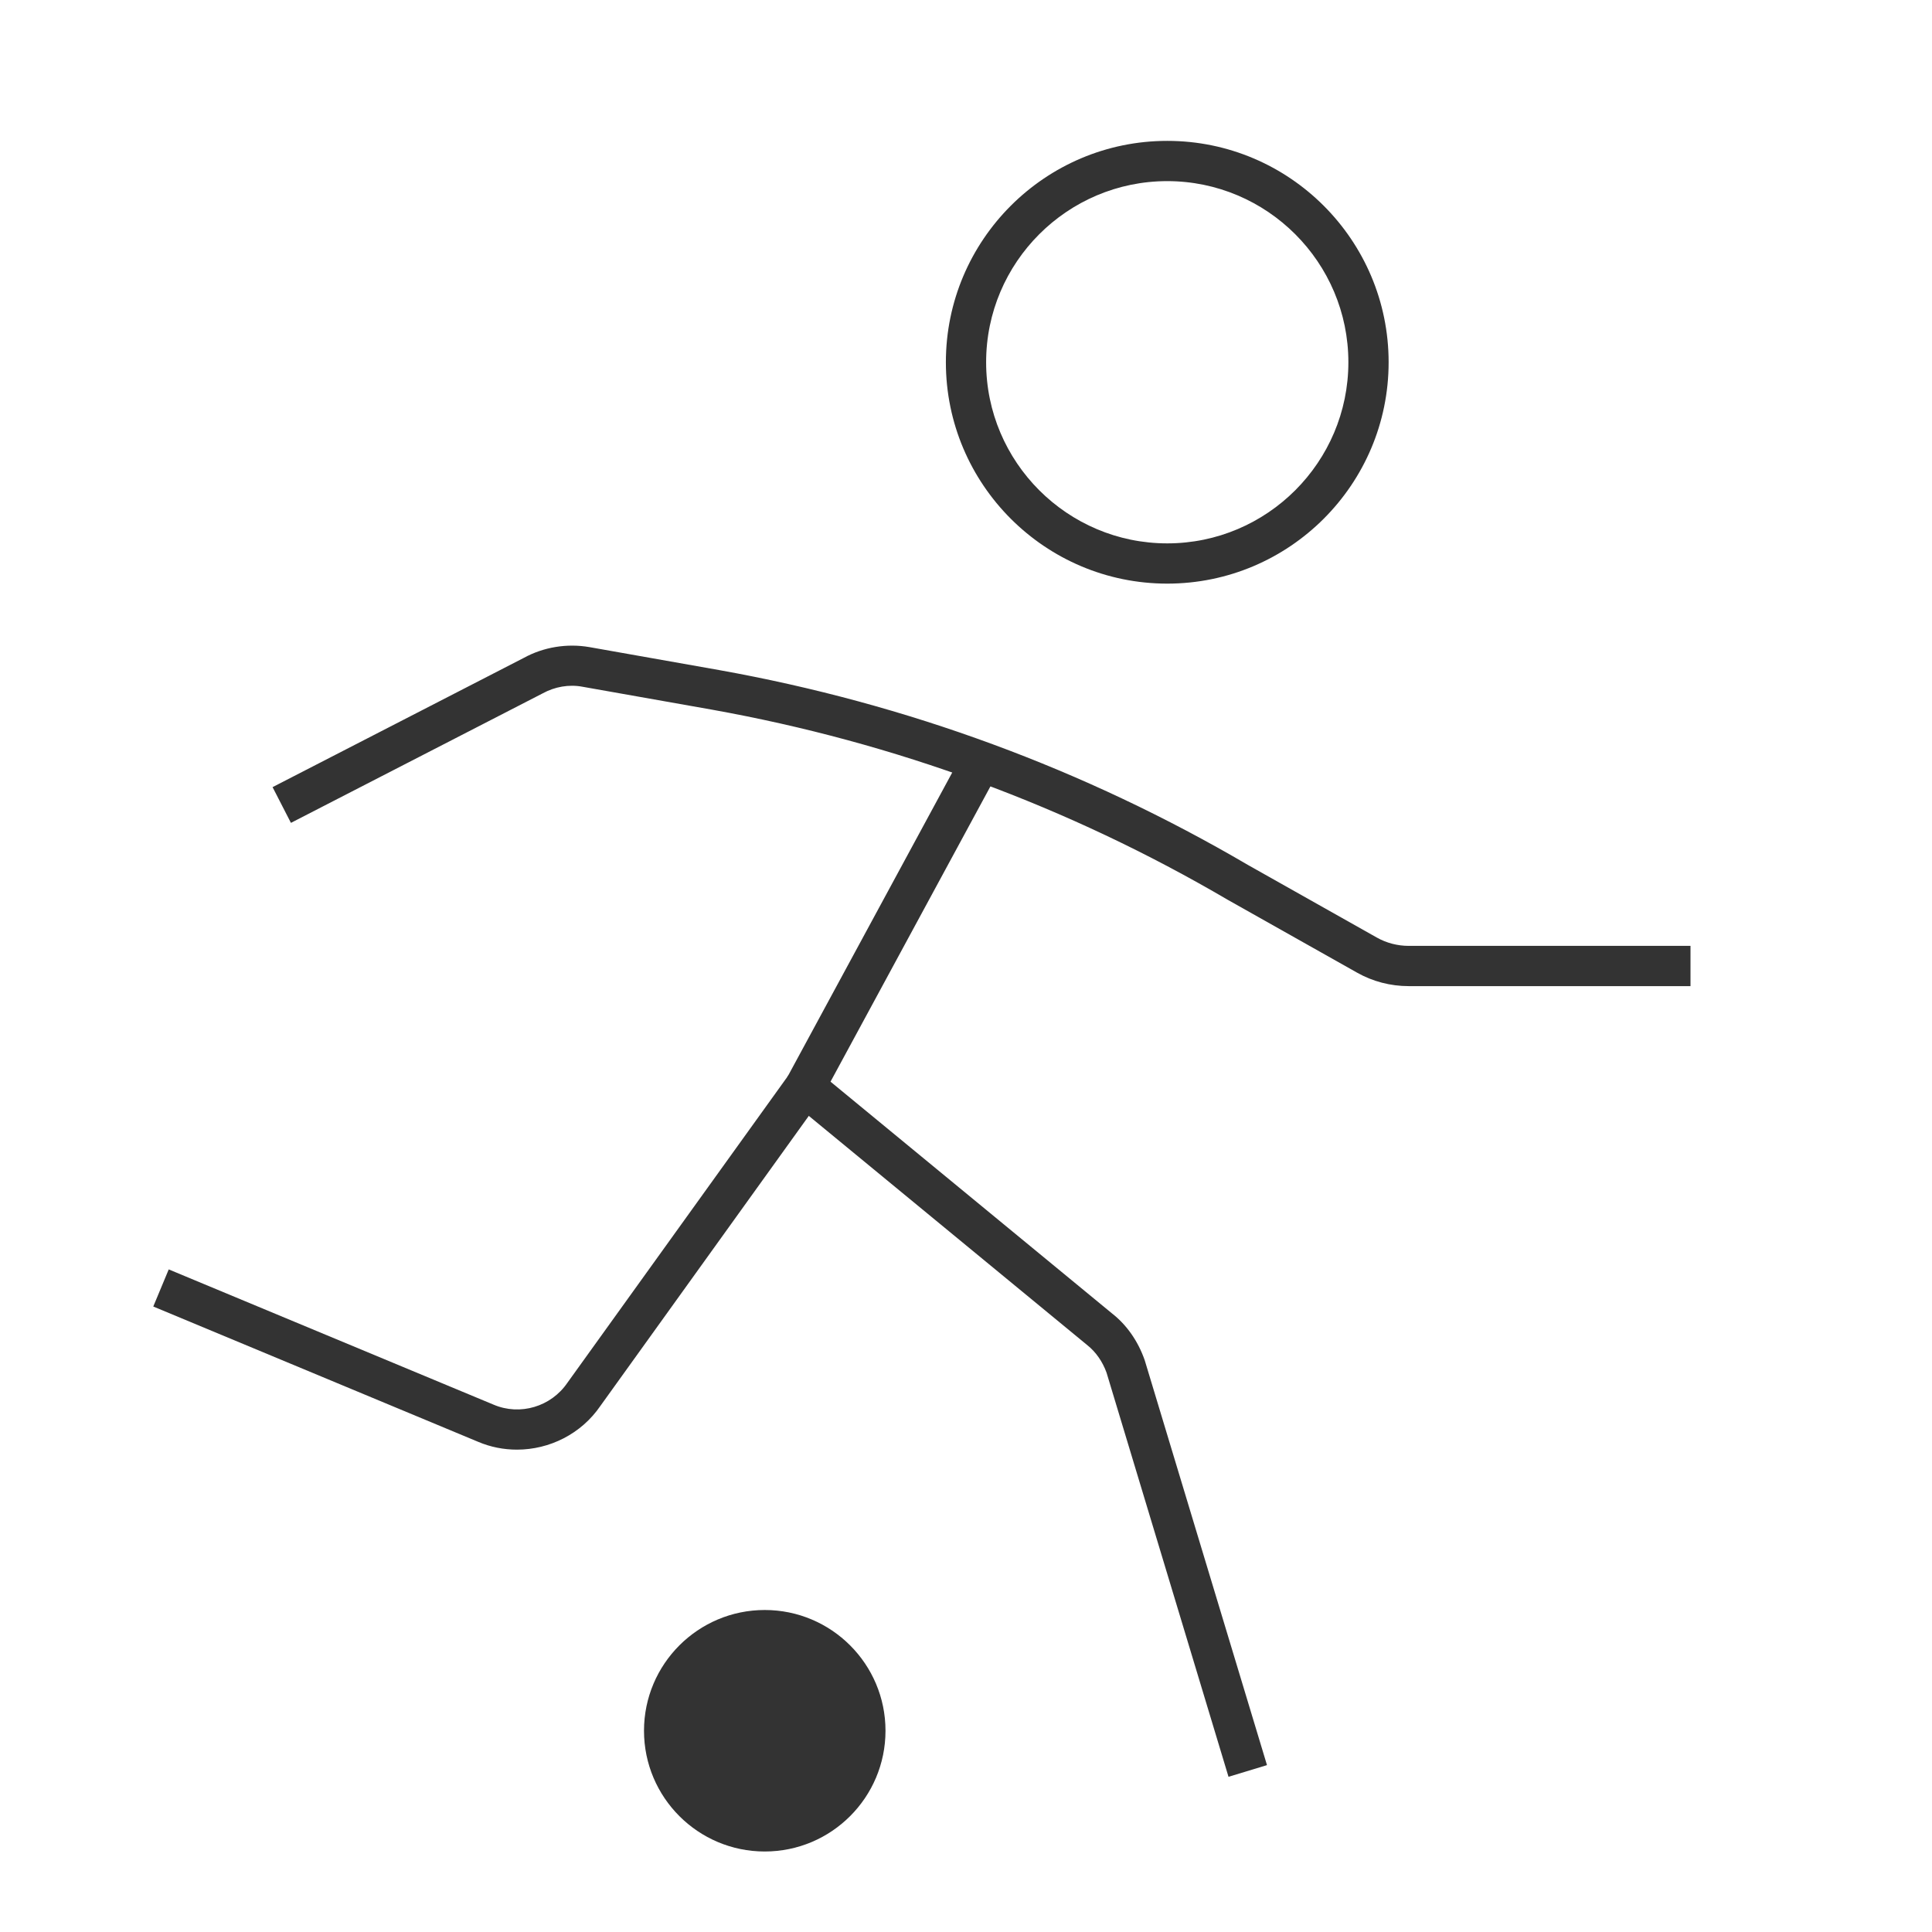 <?xml version="1.0" encoding="iso-8859-1"?>
<svg version="1.1" id="&#x56FE;&#x5C42;_1" xmlns="http://www.w3.org/2000/svg" xmlns:xlink="http://www.w3.org/1999/xlink" x="0px"
	 y="0px" viewBox="0 0 24 24" style="enable-background:new 0 0 24 24;" xml:space="preserve">
<path style="fill:#333333;" d="M14.5,7.25c-1.517,0-2.75-1.233-2.75-2.75s1.233-2.75,2.75-2.75s2.75,1.233,2.75,2.75
	S16.017,7.25,14.5,7.25z M14.5,2.25c-1.24,0-2.25,1.009-2.25,2.25s1.01,2.25,2.25,2.25s2.25-1.009,2.25-2.25S15.74,2.25,14.5,2.25z"
	/>
<path style="fill:#333333;" d="M9.5,23c0.828,0,1.5-0.672,1.5-1.5S10.328,20,9.5,20S8,20.672,8,21.5S8.672,23,9.5,23z"/>
<path style="fill:#333333;" d="M15.261,22.072l-1.515-5.02c-0.049-0.137-0.134-0.26-0.244-0.346l-3.661-3.014L9.78,13.381
	l2.19-4.045l0.439,0.238l-2.092,3.863l3.497,2.879c0.181,0.141,0.323,0.343,0.406,0.581l1.519,5.03L15.261,22.072z"/>
<path style="fill:#333333;" d="M6.422,18.008c-0.163,0-0.327-0.031-0.484-0.098l-4.034-1.68l0.192-0.461l4.035,1.68
	c0.33,0.141,0.715,0.025,0.917-0.271l2.749-3.824l0.406,0.291l-2.745,3.82C7.221,17.812,6.827,18.008,6.422,18.008z"/>
<path style="fill:#333333;" d="M21,12.25h-3.5c-0.228,0-0.449-0.058-0.643-0.168l-1.605-0.904c-1.979-1.16-4.133-1.954-6.406-2.362
	l-1.61-0.285c-0.169-0.032-0.345,0-0.496,0.083l-3.126,1.608L3.386,9.778l3.12-1.605C6.751,8.038,7.043,7.99,7.324,8.039l1.61,0.285
	c2.332,0.418,4.541,1.233,6.567,2.42l1.603,0.903c0.119,0.067,0.256,0.103,0.396,0.103H21V12.25z"/>
</svg>







